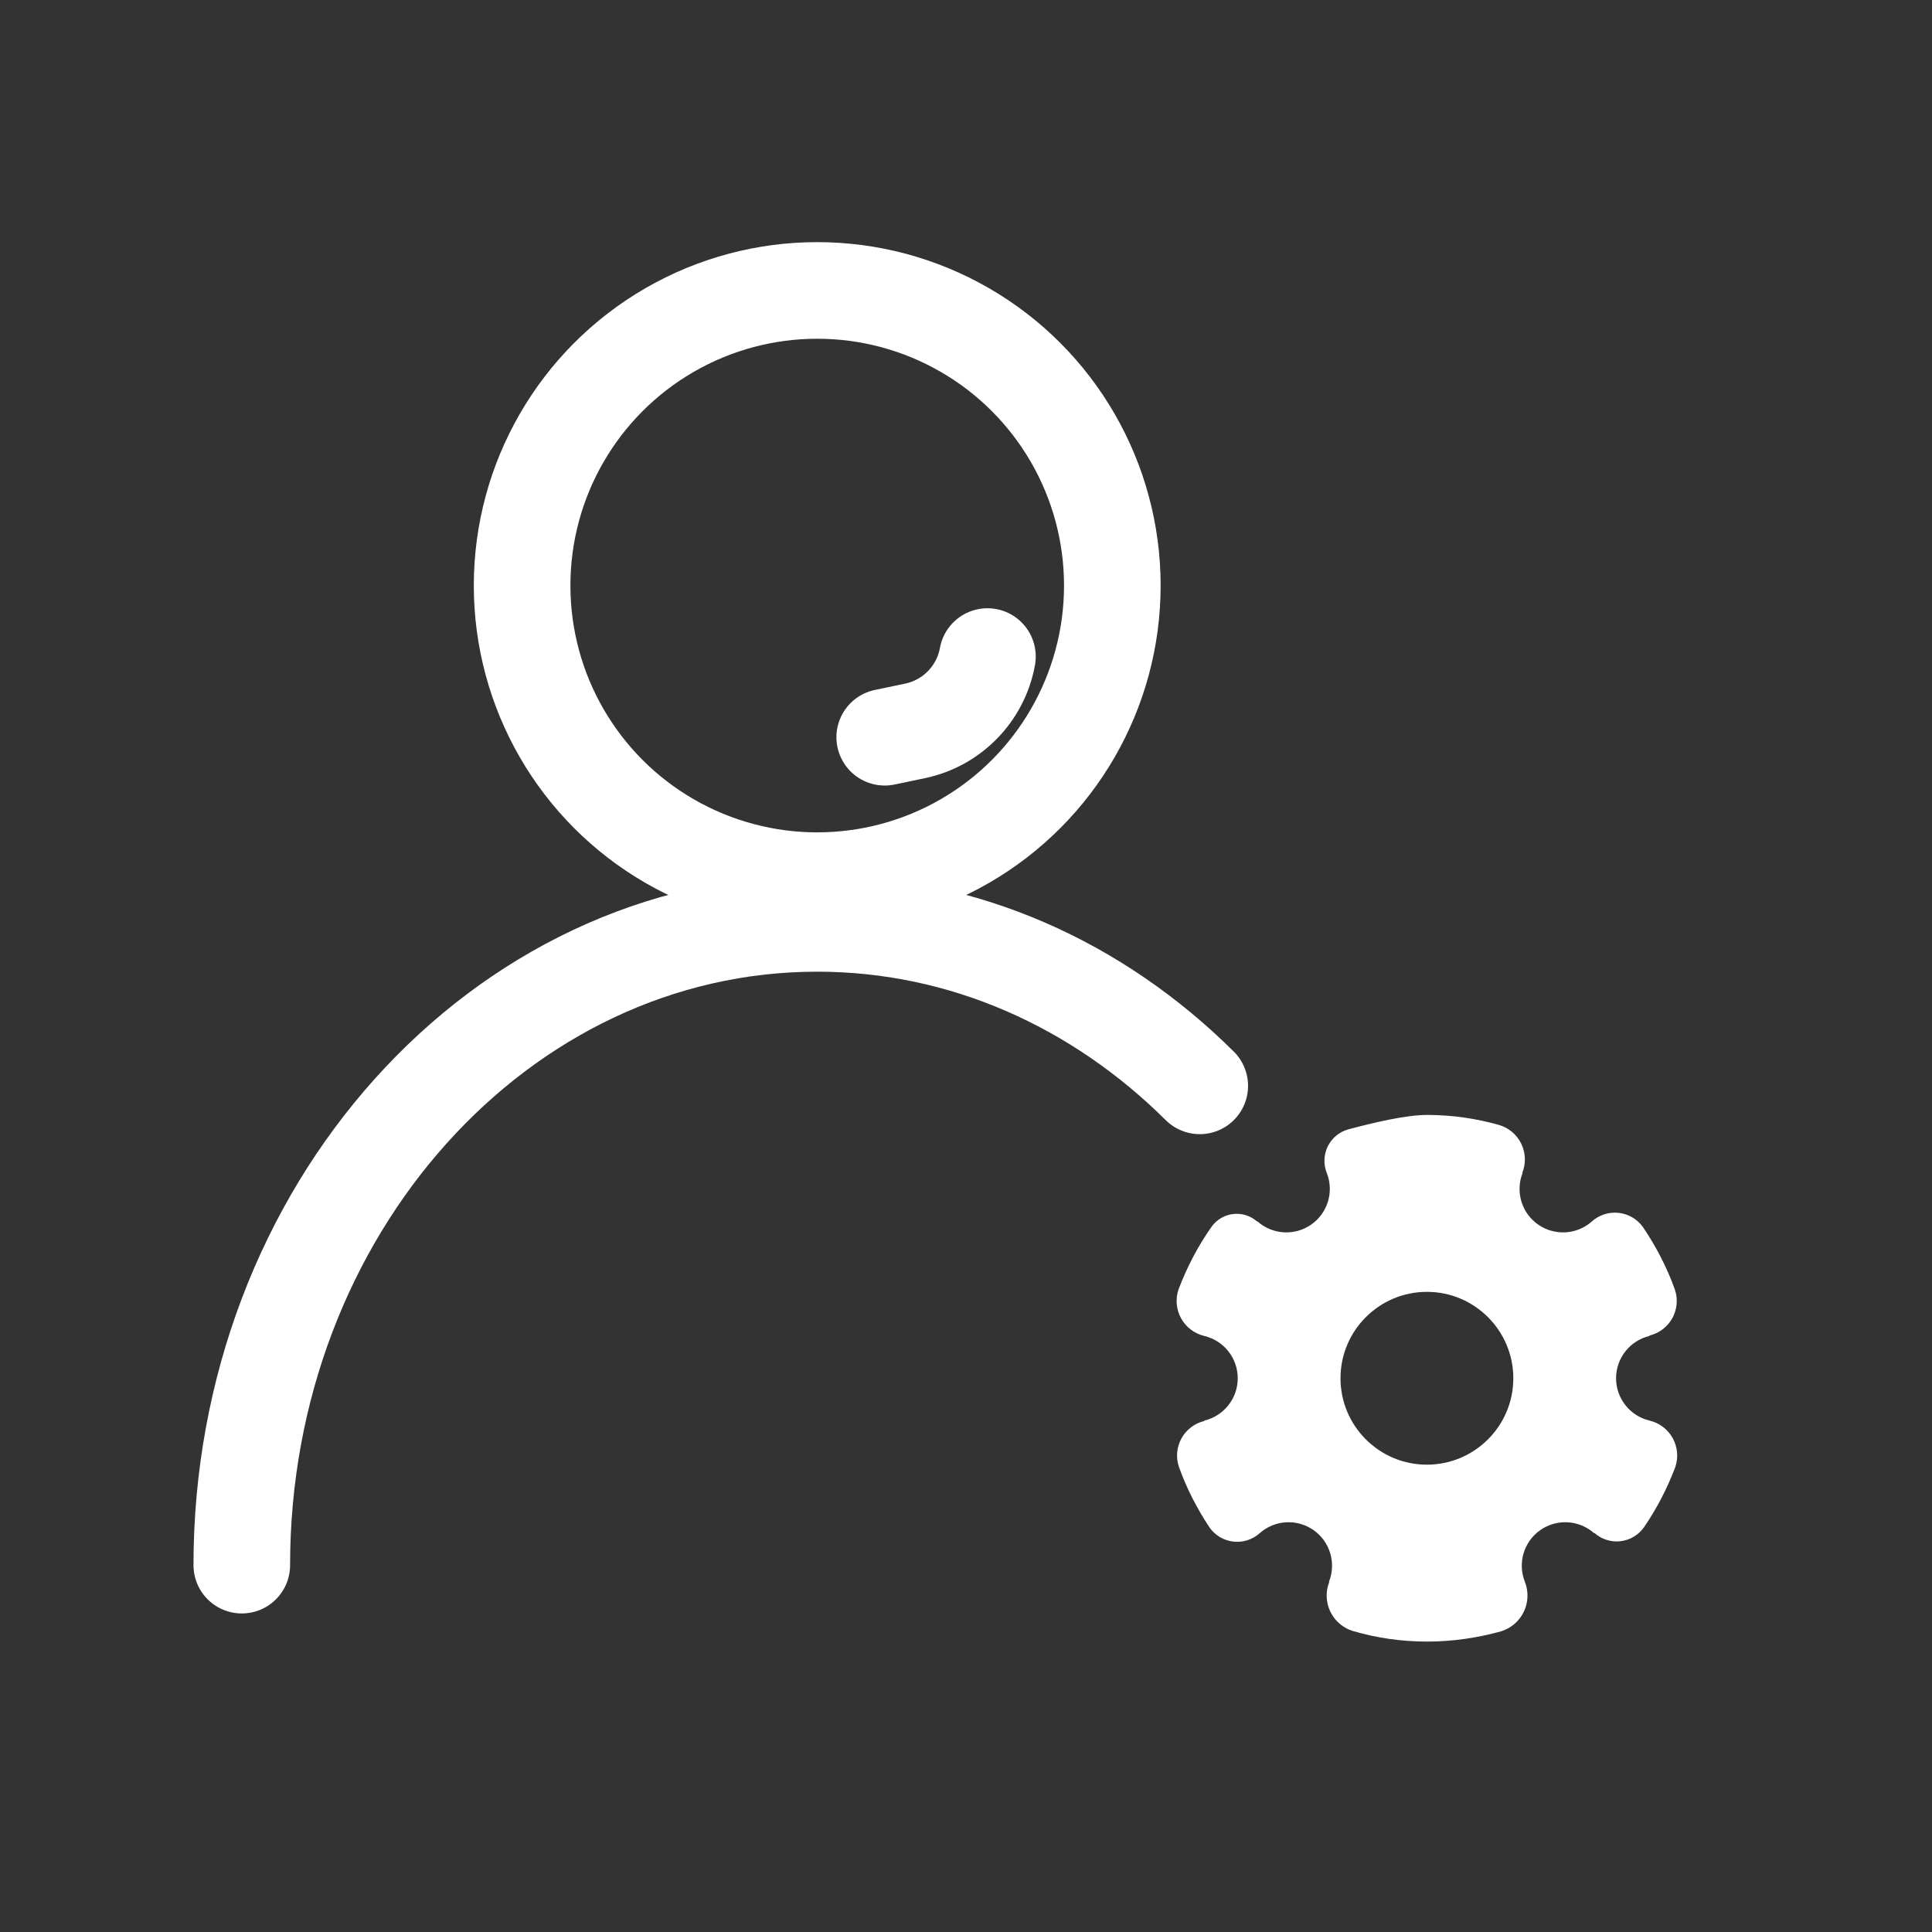 <?xml version="1.0" encoding="UTF-8" standalone="no"?><!DOCTYPE svg PUBLIC "-//W3C//DTD SVG 1.1//EN" "http://www.w3.org/Graphics/SVG/1.1/DTD/svg11.dtd"><svg width="100%" height="100%" viewBox="0 0 100 100" version="1.1" xmlns="http://www.w3.org/2000/svg" xmlns:xlink="http://www.w3.org/1999/xlink" xml:space="preserve" xmlns:serif="http://www.serif.com/" style="fill-rule:evenodd;clip-rule:evenodd;stroke-linecap:round;stroke-linejoin:round;stroke-miterlimit:1.5;"><rect x="0" y="0" width="100" height="100" fill="#333333" stroke="none"/><g><g><path d="M12.515,81.012c0,-18.333 13.346,-33.218 29.784,-33.218c7.598,0 14.535,3.18 19.8,8.41" style="fill:none;stroke:#fff;stroke-width:5px;"/><circle cx="42.299" cy="30.308" r="15.275" style="fill:none;stroke:#fff;stroke-width:5px;"/><path d="M45.793,38.159c0,0 0.704,-0.147 1.568,-0.328c1.916,-0.4 3.398,-1.922 3.749,-3.847c0,-0.001 0,-0.001 0,-0.001" style="fill:none;stroke:#fff;stroke-width:5px;"/></g><path d="M68.672,60.707c-0.175,-0.44 -0.158,-0.932 0.047,-1.358c0.206,-0.426 0.58,-0.747 1.033,-0.884c1.292,-0.346 3,-0.756 4.104,-0.756c1.296,0 2.55,0.182 3.738,0.52c0.501,0.148 0.917,0.5 1.146,0.97c0.229,0.47 0.249,1.015 0.056,1.501c0.015,0.007 0.015,0.007 0.015,0.007c-0.385,0.97 -0.054,2.077 0.8,2.675c0.855,0.598 2.008,0.531 2.787,-0.163c0,0 0,0 0,0c0.377,-0.336 0.879,-0.497 1.381,-0.442c0.502,0.054 0.957,0.319 1.254,0.727c0.676,0.999 1.241,2.081 1.656,3.235c0.169,0.491 0.122,1.031 -0.128,1.486c-0.251,0.455 -0.682,0.783 -1.188,0.903c0.005,0.021 0.005,0.021 0.005,0.021c-1.014,0.241 -1.731,1.148 -1.731,2.191c0.001,1.043 0.718,1.949 1.733,2.189c0,0 0,0 0,0c0.511,0.121 0.947,0.452 1.201,0.913c0.253,0.46 0.3,1.006 0.129,1.503c-0.421,1.106 -0.961,2.153 -1.621,3.111c-0.285,0.401 -0.728,0.662 -1.217,0.718c-0.489,0.055 -0.978,-0.1 -1.346,-0.428c-0.013,0.014 -0.013,0.014 -0.013,0.014c-0.779,-0.694 -1.932,-0.761 -2.787,-0.163c-0.854,0.599 -1.185,1.706 -0.8,2.675c0,0 0,0 0,0c0.2,0.503 0.18,1.068 -0.056,1.556c-0.235,0.488 -0.664,0.855 -1.183,1.012c-1.219,0.337 -2.503,0.528 -3.831,0.528c-1.328,0 -2.611,-0.191 -3.825,-0.545c-0.514,-0.156 -0.939,-0.519 -1.173,-1.003c-0.233,-0.484 -0.253,-1.043 -0.055,-1.542c-0.016,-0.006 -0.016,-0.006 -0.016,-0.006c0.385,-0.969 0.054,-2.076 -0.801,-2.675c-0.854,-0.598 -2.008,-0.531 -2.787,0.163c0,0 0,0 0,0c-0.372,0.332 -0.867,0.489 -1.361,0.433c-0.495,-0.056 -0.942,-0.32 -1.23,-0.726c-0.644,-0.969 -1.185,-2.016 -1.584,-3.13c-0.169,-0.49 -0.123,-1.03 0.127,-1.485c0.251,-0.455 0.682,-0.783 1.187,-0.902c-0.005,-0.021 -0.005,-0.021 -0.005,-0.021c1.015,-0.24 1.732,-1.146 1.732,-2.189c0,-1.043 -0.716,-1.95 -1.731,-2.191c0,0 0,0 0,0c-0.512,-0.121 -0.948,-0.453 -1.202,-0.914c-0.254,-0.46 -0.3,-1.007 -0.129,-1.504c0.44,-1.16 1.014,-2.253 1.717,-3.248c0.266,-0.364 0.673,-0.599 1.121,-0.647c0.448,-0.048 0.896,0.095 1.233,0.395c0.01,-0.012 0.01,-0.012 0.01,-0.012c0.779,0.694 1.933,0.761 2.787,0.163c0.855,-0.598 1.186,-1.705 0.801,-2.675c0,0 0,0 0,0Zm5.184,6.159c2.469,0 4.473,2.004 4.473,4.473c0,2.468 -2.004,4.472 -4.473,4.472c-2.468,0 -4.472,-2.004 -4.472,-4.472c0,-2.469 2.004,-4.473 4.472,-4.473Zm-13.628,4.329l0,0.28c-0.001,-0.046 -0.001,-0.091 -0.001,-0.136c0,-0.049 0,-0.097 0.001,-0.144Zm27.257,0.001c0,0.047 0,0.095 0,0.143c0,0.045 0,0.09 0,0.136l0,-0.279Z" style="fill:#fff;"/></g></svg>